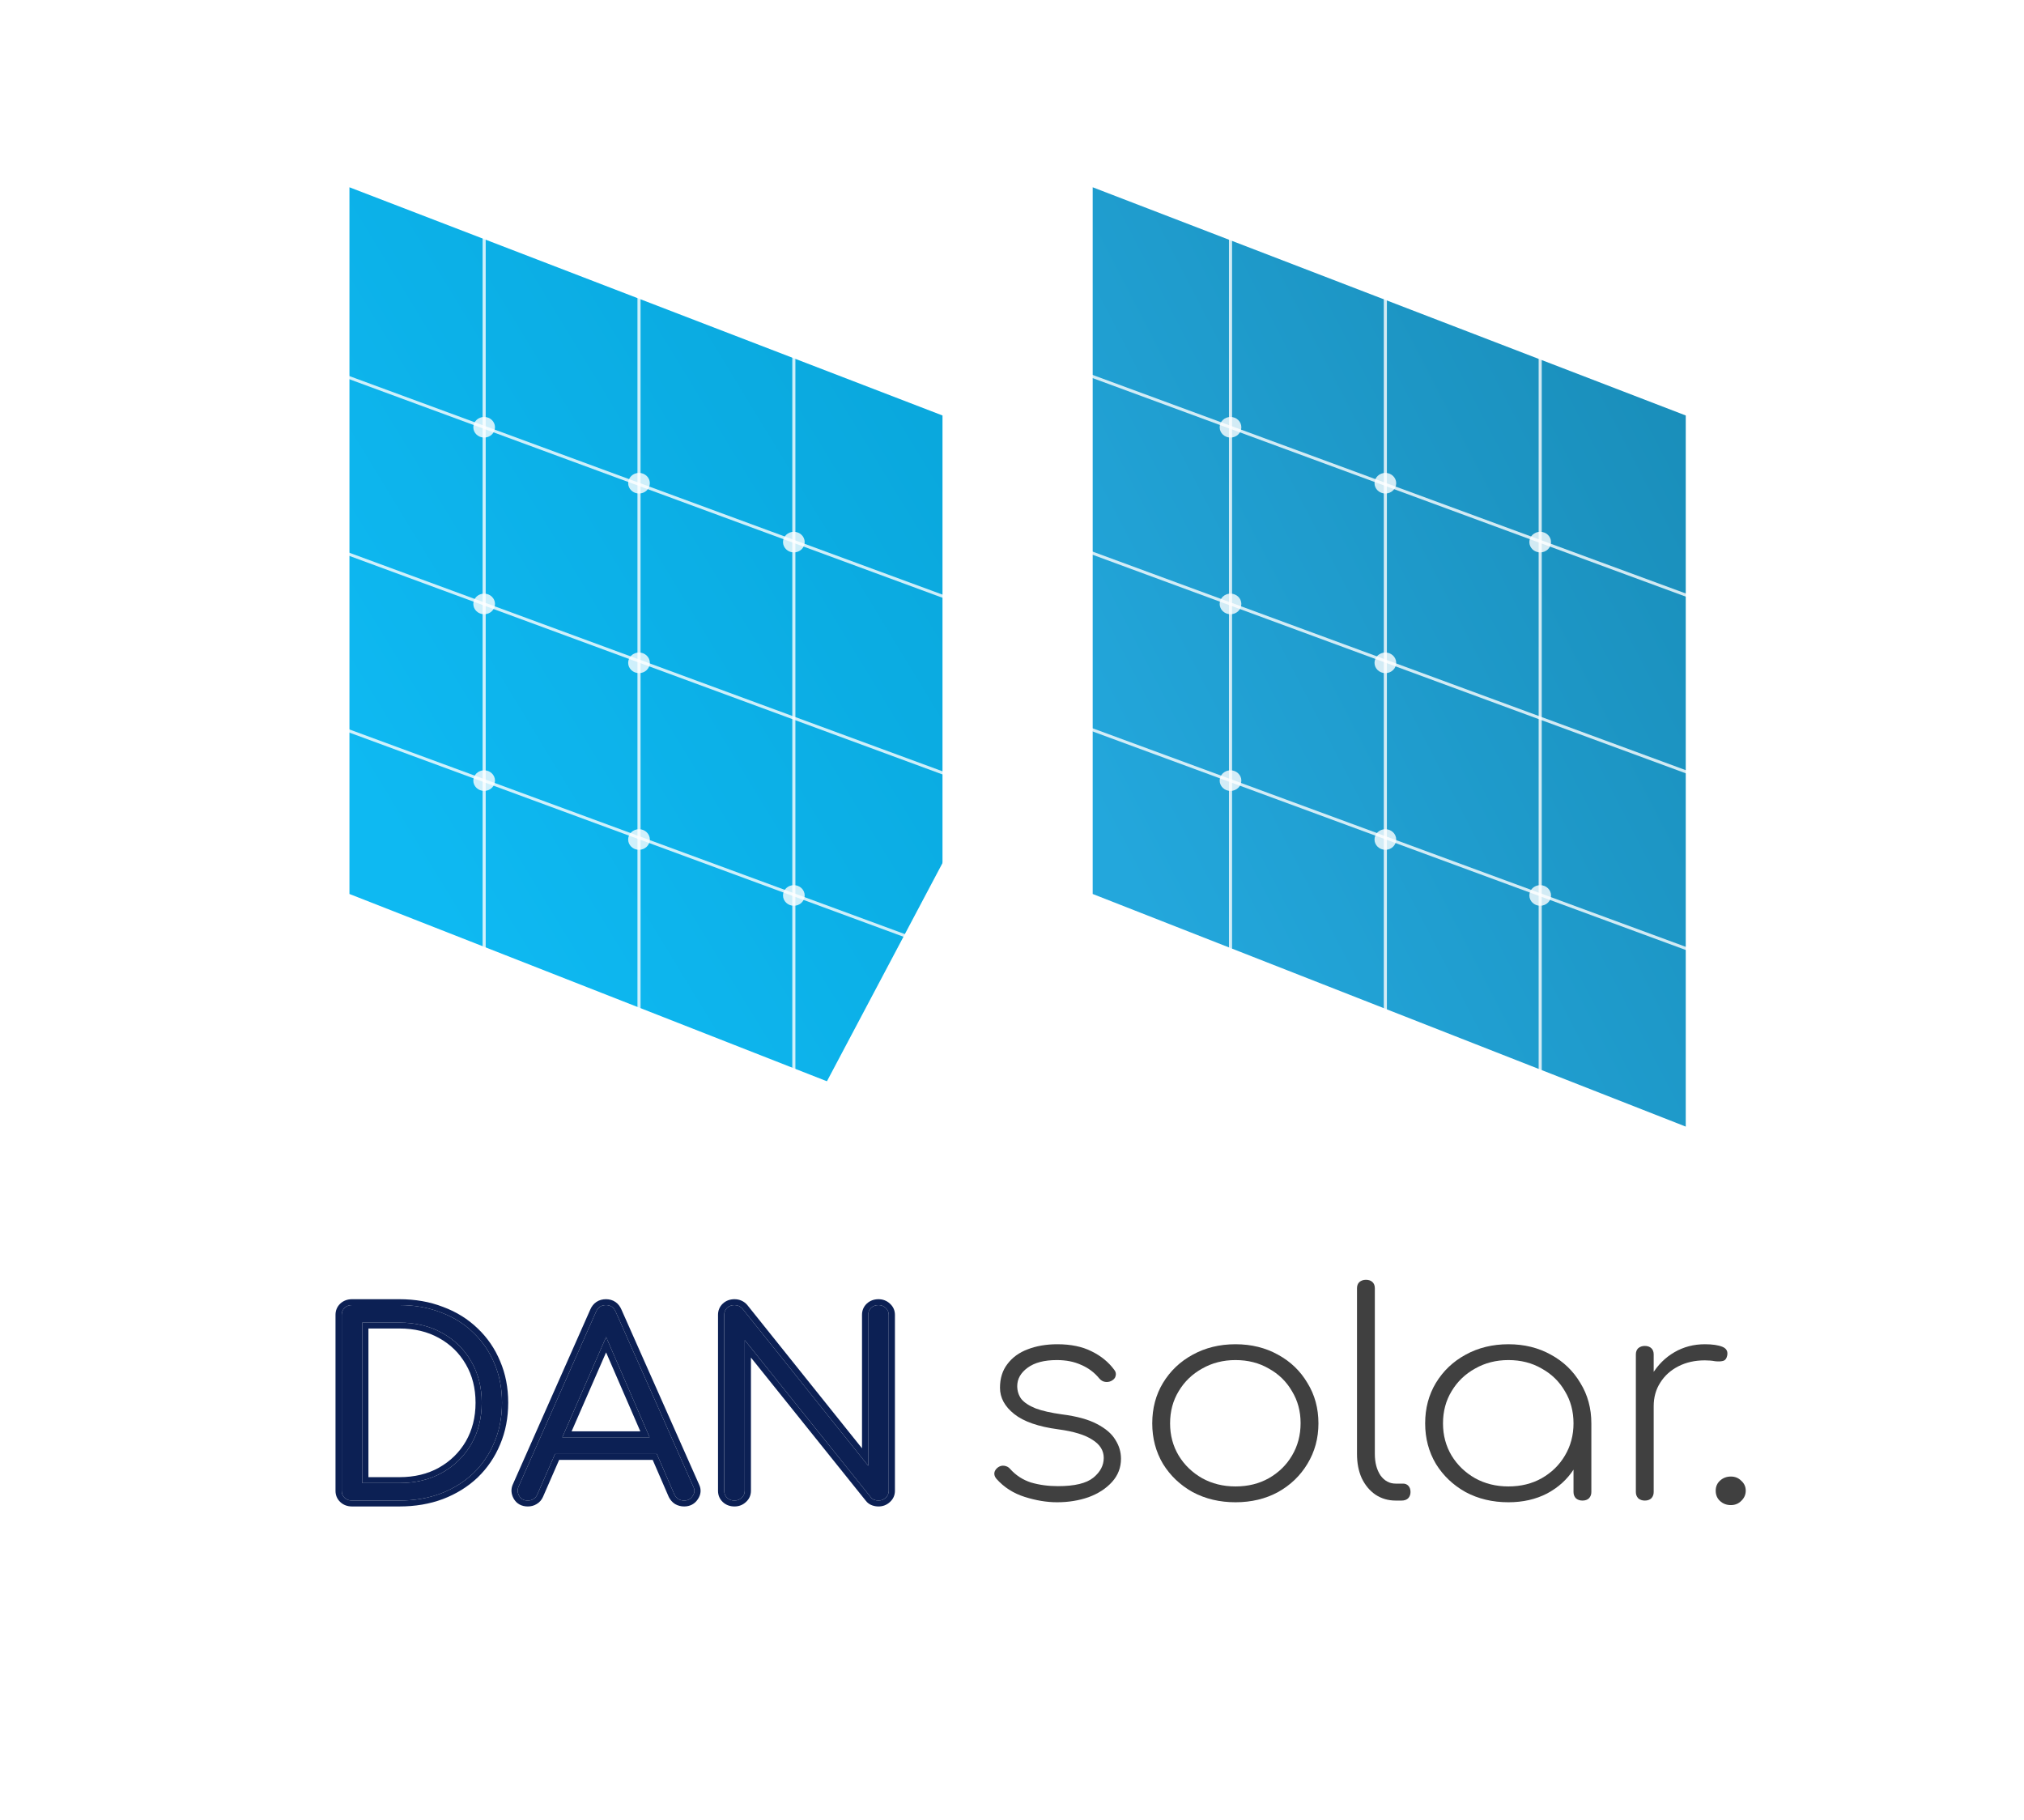 <svg width="654" height="588" viewBox="0 0 654 588" fill="none" xmlns="http://www.w3.org/2000/svg">
<path d="M0.732 64.557C0.692 29.763 28.866 1.525 63.66 1.485L653.331 0.811L654 587L1.329 587.745L0.732 64.557Z" fill="white"/>
<path d="M112.913 60.513L304.542 134.25V364.027L112.913 288.862V60.513Z" fill="url(#paint0_linear_815_128)"/>
<path d="M353.075 60.513L544.703 134.25V364.027L353.075 288.862V60.513Z" fill="url(#paint1_linear_815_128)"/>
<g filter="url(#filter0_ddddd_815_128)">
<path d="M344.344 72.033C346.433 72.427 348.292 73.468 349.619 74.988C350.946 76.507 351.661 78.415 351.649 80.399L351.06 187.789L411.396 169.125C413.168 168.576 415.06 168.514 416.836 168.947C418.612 169.38 420.195 170.29 421.39 171.562C422.585 172.835 423.339 174.416 423.559 176.11C423.78 177.804 423.457 179.536 422.631 181.093L324.019 367.316C323.065 369.119 321.489 370.59 319.548 371.489C317.607 372.387 315.416 372.661 313.331 372.264C311.246 371.868 309.39 370.826 308.066 369.307C306.743 367.788 306.029 365.882 306.042 363.901L306.625 256.494L246.29 275.158C244.517 275.707 242.625 275.769 240.849 275.336C239.073 274.903 237.49 273.994 236.295 272.721C235.1 271.448 234.346 269.867 234.126 268.173C233.905 266.479 234.228 264.747 235.055 263.19L333.666 76.967C334.619 75.166 336.192 73.697 338.13 72.798C340.068 71.899 342.256 71.624 344.339 72.016L344.344 72.033Z" fill="white"/>
</g>
<path fill-rule="evenodd" clip-rule="evenodd" d="M155.943 325.017L155.943 67.173L156.943 67.173L156.943 325.017L155.943 325.017Z" fill="white" fill-opacity="0.8"/>
<path fill-rule="evenodd" clip-rule="evenodd" d="M205.976 338.338L205.976 80.493L206.977 80.493L206.977 338.338L205.976 338.338Z" fill="white" fill-opacity="0.8"/>
<path fill-rule="evenodd" clip-rule="evenodd" d="M256.01 351.659L256.01 93.814L257.01 93.814L257.01 351.659L256.01 351.659Z" fill="white" fill-opacity="0.8"/>
<path fill-rule="evenodd" clip-rule="evenodd" d="M337.064 205.134L96.903 116.649L97.265 115.761L337.426 204.247L337.064 205.134Z" fill="white" fill-opacity="0.8"/>
<path fill-rule="evenodd" clip-rule="evenodd" d="M337.064 262.221L96.903 173.735L97.265 172.848L337.426 261.334L337.064 262.221Z" fill="white" fill-opacity="0.8"/>
<path fill-rule="evenodd" clip-rule="evenodd" d="M337.064 319.308L96.903 230.823L97.265 229.936L337.426 318.421L337.064 319.308Z" fill="white" fill-opacity="0.8"/>
<g filter="url(#filter1_b_815_128)">
<path d="M159.945 138.056C159.945 139.895 158.377 141.386 156.443 141.386C154.508 141.386 152.94 139.895 152.94 138.056C152.94 136.217 154.508 134.726 156.443 134.726C158.377 134.726 159.945 136.217 159.945 138.056Z" fill="white" fill-opacity="0.8"/>
</g>
<g filter="url(#filter2_b_815_128)">
<path d="M260.012 175.163C260.012 177.002 258.444 178.493 256.51 178.493C254.576 178.493 253.008 177.002 253.008 175.163C253.008 173.324 254.576 171.833 256.51 171.833C258.444 171.833 260.012 173.324 260.012 175.163Z" fill="white" fill-opacity="0.8"/>
</g>
<g filter="url(#filter3_b_815_128)">
<path d="M260.012 289.338C260.012 291.177 258.444 292.668 256.51 292.668C254.576 292.668 253.008 291.177 253.008 289.338C253.008 287.499 254.576 286.008 256.51 286.008C258.444 286.008 260.012 287.499 260.012 289.338Z" fill="white" fill-opacity="0.8"/>
</g>
<g filter="url(#filter4_b_815_128)">
<path d="M209.978 271.26C209.978 273.099 208.41 274.59 206.476 274.59C204.542 274.59 202.974 273.099 202.974 271.26C202.974 269.42 204.542 267.929 206.476 267.929C208.41 267.929 209.978 269.42 209.978 271.26Z" fill="white" fill-opacity="0.8"/>
</g>
<g filter="url(#filter5_b_815_128)">
<path d="M209.978 214.173C209.978 216.012 208.41 217.503 206.476 217.503C204.542 217.503 202.974 216.012 202.974 214.173C202.974 212.333 204.542 210.843 206.476 210.843C208.41 210.843 209.978 212.333 209.978 214.173Z" fill="white" fill-opacity="0.8"/>
</g>
<g filter="url(#filter6_b_815_128)">
<path d="M209.978 156.134C209.978 157.973 208.41 159.464 206.476 159.464C204.542 159.464 202.974 157.973 202.974 156.134C202.974 154.294 204.542 152.803 206.476 152.803C208.41 152.803 209.978 154.294 209.978 156.134Z" fill="white" fill-opacity="0.8"/>
</g>
<g filter="url(#filter7_b_815_128)">
<path d="M159.945 252.231C159.945 254.07 158.377 255.561 156.443 255.561C154.508 255.561 152.94 254.07 152.94 252.231C152.94 250.392 154.508 248.901 156.443 248.901C158.377 248.901 159.945 250.392 159.945 252.231Z" fill="white" fill-opacity="0.8"/>
</g>
<g filter="url(#filter8_b_815_128)">
<path d="M159.945 195.143C159.945 196.982 158.377 198.473 156.443 198.473C154.508 198.473 152.94 196.982 152.94 195.143C152.94 193.304 154.508 191.813 156.443 191.813C158.377 191.813 159.945 193.304 159.945 195.143Z" fill="white" fill-opacity="0.8"/>
</g>
<path fill-rule="evenodd" clip-rule="evenodd" d="M397.104 325.017L397.104 67.173L398.105 67.173L398.105 325.017L397.104 325.017Z" fill="white" fill-opacity="0.8"/>
<path fill-rule="evenodd" clip-rule="evenodd" d="M447.138 338.338L447.138 80.493L448.138 80.493L448.138 338.338L447.138 338.338Z" fill="white" fill-opacity="0.8"/>
<path fill-rule="evenodd" clip-rule="evenodd" d="M497.171 351.658L497.171 93.814L498.172 93.814L498.172 351.658L497.171 351.658Z" fill="white" fill-opacity="0.8"/>
<path fill-rule="evenodd" clip-rule="evenodd" d="M578.226 205.134L338.065 116.649L338.427 115.761L578.588 204.247L578.226 205.134Z" fill="white" fill-opacity="0.8"/>
<path fill-rule="evenodd" clip-rule="evenodd" d="M578.226 262.221L338.065 173.735L338.427 172.848L578.588 261.334L578.226 262.221Z" fill="white" fill-opacity="0.8"/>
<path fill-rule="evenodd" clip-rule="evenodd" d="M578.226 319.308L338.065 230.823L338.427 229.936L578.588 318.421L578.226 319.308Z" fill="white" fill-opacity="0.8"/>
<g filter="url(#filter9_b_815_128)">
<path d="M401.108 138.056C401.108 139.896 399.54 141.387 397.605 141.387C395.671 141.387 394.103 139.896 394.103 138.056C394.103 136.217 395.671 134.726 397.605 134.726C399.54 134.726 401.108 136.217 401.108 138.056Z" fill="white" fill-opacity="0.8"/>
</g>
<g filter="url(#filter10_b_815_128)">
<path d="M501.175 175.163C501.175 177.003 499.607 178.493 497.673 178.493C495.738 178.493 494.17 177.003 494.17 175.163C494.17 173.324 495.738 171.833 497.673 171.833C499.607 171.833 501.175 173.324 501.175 175.163Z" fill="white" fill-opacity="0.8"/>
</g>
<g filter="url(#filter11_b_815_128)">
<path d="M501.175 289.338C501.175 291.177 499.607 292.668 497.673 292.668C495.738 292.668 494.17 291.177 494.17 289.338C494.17 287.499 495.738 286.008 497.673 286.008C499.607 286.008 501.175 287.499 501.175 289.338Z" fill="white" fill-opacity="0.8"/>
</g>
<g filter="url(#filter12_b_815_128)">
<path d="M451.142 271.26C451.142 273.099 449.574 274.59 447.639 274.59C445.705 274.59 444.137 273.099 444.137 271.26C444.137 269.421 445.705 267.93 447.639 267.93C449.574 267.93 451.142 269.421 451.142 271.26Z" fill="white" fill-opacity="0.8"/>
</g>
<g filter="url(#filter13_b_815_128)">
<path d="M451.142 214.173C451.142 216.012 449.574 217.503 447.639 217.503C445.705 217.503 444.137 216.012 444.137 214.173C444.137 212.334 445.705 210.843 447.639 210.843C449.574 210.843 451.142 212.334 451.142 214.173Z" fill="white" fill-opacity="0.8"/>
</g>
<g filter="url(#filter14_b_815_128)">
<path d="M451.142 156.134C451.142 157.973 449.574 159.464 447.639 159.464C445.705 159.464 444.137 157.973 444.137 156.134C444.137 154.295 445.705 152.804 447.639 152.804C449.574 152.804 451.142 154.295 451.142 156.134Z" fill="white" fill-opacity="0.8"/>
</g>
<g filter="url(#filter15_b_815_128)">
<path d="M401.108 252.231C401.108 254.07 399.54 255.561 397.605 255.561C395.671 255.561 394.103 254.07 394.103 252.231C394.103 250.392 395.671 248.901 397.605 248.901C399.54 248.901 401.108 250.392 401.108 252.231Z" fill="white" fill-opacity="0.8"/>
</g>
<g filter="url(#filter16_b_815_128)">
<path d="M401.108 195.143C401.108 196.982 399.54 198.473 397.605 198.473C395.671 198.473 394.103 196.982 394.103 195.143C394.103 193.304 395.671 191.813 397.605 191.813C399.54 191.813 401.108 193.304 401.108 195.143Z" fill="white" fill-opacity="0.8"/>
</g>
<path d="M341.563 485.41C338.233 485.41 334.743 484.832 331.092 483.675C327.442 482.518 324.4 480.569 321.966 477.829C321.454 477.22 321.23 476.581 321.294 475.911C321.422 475.18 321.838 474.571 322.542 474.084C323.183 473.658 323.855 473.505 324.56 473.627C325.328 473.749 325.937 474.084 326.385 474.632C328.242 476.702 330.484 478.164 333.11 479.016C335.799 479.808 338.713 480.204 341.851 480.204C347.231 480.204 351.042 479.29 353.283 477.463C355.525 475.637 356.645 473.505 356.645 471.07C356.645 468.695 355.429 466.746 352.995 465.224C350.625 463.641 346.943 462.514 341.947 461.844C335.543 460.992 330.804 459.348 327.73 456.912C324.656 454.476 323.119 451.645 323.119 448.417C323.119 445.373 323.919 442.815 325.52 440.745C327.122 438.614 329.299 437.03 332.053 435.995C334.871 434.899 338.073 434.351 341.659 434.351C346.014 434.351 349.697 435.112 352.707 436.635C355.717 438.096 358.15 440.075 360.008 442.572C360.52 443.181 360.68 443.85 360.488 444.581C360.36 445.251 359.879 445.799 359.047 446.225C358.406 446.53 357.734 446.621 357.03 446.499C356.325 446.378 355.717 446.012 355.204 445.403C353.603 443.455 351.65 441.993 349.344 441.019C347.103 439.984 344.477 439.466 341.467 439.466C337.432 439.466 334.294 440.288 332.053 441.932C329.811 443.576 328.691 445.555 328.691 447.869C328.691 449.453 329.139 450.853 330.035 452.071C330.996 453.228 332.533 454.233 334.647 455.085C336.76 455.877 339.578 456.516 343.1 457.003C347.903 457.612 351.682 458.647 354.436 460.109C357.254 461.57 359.239 463.275 360.392 465.224C361.609 467.112 362.217 469.152 362.217 471.344C362.217 474.206 361.256 476.702 359.335 478.834C357.414 480.965 354.884 482.609 351.746 483.766C348.608 484.862 345.214 485.41 341.563 485.41Z" fill="#404040"/>
<path d="M399.215 485.41C394.091 485.41 389.48 484.314 385.381 482.122C381.347 479.869 378.144 476.824 375.775 472.988C373.469 469.091 372.317 464.737 372.317 459.926C372.317 455.055 373.469 450.701 375.775 446.865C378.144 442.967 381.347 439.923 385.381 437.731C389.48 435.478 394.091 434.351 399.215 434.351C404.338 434.351 408.917 435.478 412.952 437.731C416.987 439.923 420.157 442.967 422.462 446.865C424.832 450.701 426.017 455.055 426.017 459.926C426.017 464.737 424.832 469.091 422.462 472.988C420.157 476.824 416.987 479.869 412.952 482.122C408.917 484.314 404.338 485.41 399.215 485.41ZM399.215 480.295C403.249 480.295 406.836 479.412 409.974 477.646C413.176 475.819 415.674 473.384 417.467 470.339C419.324 467.233 420.253 463.732 420.253 459.835C420.253 455.999 419.324 452.558 417.467 449.514C415.674 446.408 413.176 443.972 409.974 442.206C406.836 440.38 403.249 439.466 399.215 439.466C395.244 439.466 391.658 440.38 388.455 442.206C385.253 443.972 382.724 446.408 380.866 449.514C379.009 452.558 378.08 456.029 378.08 459.926C378.08 463.763 379.009 467.233 380.866 470.339C382.724 473.384 385.253 475.819 388.455 477.646C391.658 479.412 395.244 480.295 399.215 480.295Z" fill="#404040"/>
<path d="M450.965 484.862C448.532 484.862 446.354 484.223 444.433 482.944C442.576 481.665 441.103 479.899 440.014 477.646C438.989 475.393 438.477 472.775 438.477 469.791V416.266C438.477 415.413 438.733 414.743 439.246 414.256C439.822 413.769 440.527 413.526 441.359 413.526C442.256 413.526 442.96 413.769 443.472 414.256C443.985 414.743 444.241 415.413 444.241 416.266V469.791C444.241 472.592 444.849 474.906 446.066 476.733C447.347 478.499 448.98 479.382 450.965 479.382H453.367C454.072 479.382 454.648 479.625 455.096 480.112C455.545 480.599 455.769 481.269 455.769 482.122C455.769 482.913 455.513 483.583 455 484.131C454.488 484.618 453.783 484.862 452.887 484.862H450.965Z" fill="#404040"/>
<path d="M487.399 485.41C482.275 485.41 477.664 484.314 473.565 482.122C469.531 479.869 466.329 476.824 463.959 472.988C461.653 469.091 460.501 464.737 460.501 459.926C460.501 455.055 461.653 450.701 463.959 446.865C466.329 442.967 469.531 439.923 473.565 437.731C477.664 435.478 482.275 434.351 487.399 434.351C492.522 434.351 497.101 435.478 501.136 437.731C505.171 439.923 508.341 442.967 510.646 446.865C513.016 450.701 514.201 455.055 514.201 459.926L511.799 463.58C511.799 467.721 510.71 471.435 508.533 474.723C506.419 478.012 503.537 480.63 499.887 482.579C496.237 484.466 492.074 485.41 487.399 485.41ZM487.399 480.295C491.433 480.295 495.02 479.412 498.158 477.646C501.36 475.819 503.858 473.384 505.651 470.339C507.508 467.233 508.437 463.763 508.437 459.926C508.437 456.029 507.508 452.558 505.651 449.514C503.858 446.408 501.36 443.972 498.158 442.206C495.02 440.38 491.433 439.466 487.399 439.466C483.428 439.466 479.842 440.38 476.639 442.206C473.437 443.972 470.908 446.408 469.05 449.514C467.193 452.558 466.265 456.029 466.265 459.926C466.265 463.763 467.193 467.233 469.05 470.339C470.908 473.384 473.437 475.819 476.639 477.646C479.842 479.412 483.428 480.295 487.399 480.295ZM511.319 484.862C510.486 484.862 509.782 484.618 509.205 484.131C508.693 483.583 508.437 482.913 508.437 482.122V465.407L510.262 459.926H514.201V482.122C514.201 482.913 513.944 483.583 513.432 484.131C512.92 484.618 512.215 484.862 511.319 484.862Z" fill="#404040"/>
<path d="M530.504 454.355C530.888 450.457 532.009 447.017 533.866 444.033C535.723 440.988 538.125 438.614 541.071 436.909C544.017 435.204 547.283 434.351 550.869 434.351C553.303 434.351 555.192 434.625 556.537 435.173C557.882 435.721 558.394 436.695 558.074 438.096C557.882 439.009 557.434 439.557 556.729 439.74C556.025 439.923 555.16 439.953 554.136 439.831C553.175 439.649 552.086 439.557 550.869 439.557C547.667 439.557 544.817 440.197 542.32 441.476C539.822 442.754 537.869 444.52 536.46 446.773C535.051 448.965 534.346 451.493 534.346 454.355H530.504ZM531.464 484.862C530.632 484.862 529.927 484.618 529.351 484.131C528.839 483.583 528.583 482.913 528.583 482.122V437.639C528.583 436.787 528.839 436.117 529.351 435.63C529.927 435.143 530.632 434.899 531.464 434.899C532.361 434.899 533.066 435.143 533.578 435.63C534.09 436.117 534.346 436.787 534.346 437.639V482.122C534.346 482.913 534.09 483.583 533.578 484.131C533.066 484.618 532.361 484.862 531.464 484.862Z" fill="#404040"/>
<path d="M559.284 486.323C557.875 486.323 556.69 485.867 555.73 484.953C554.833 484.101 554.385 483.005 554.385 481.665C554.385 480.325 554.865 479.229 555.826 478.377C556.786 477.524 557.939 477.098 559.284 477.098C560.629 477.098 561.75 477.555 562.646 478.468C563.607 479.321 564.087 480.386 564.087 481.665C564.087 482.944 563.607 484.04 562.646 484.953C561.75 485.867 560.629 486.323 559.284 486.323Z" fill="#404040"/>
<path d="M113.729 484.862C112.765 484.862 111.971 484.565 111.348 483.972C110.724 483.379 110.412 482.624 110.412 481.708V424.853C110.412 423.937 110.724 423.182 111.348 422.589C111.971 421.996 112.765 421.699 113.729 421.699H129.04C133.916 421.699 138.368 422.481 142.394 424.045C146.476 425.554 149.992 427.738 152.941 430.595C155.889 433.399 158.157 436.715 159.745 440.543C161.39 444.371 162.212 448.603 162.212 453.24C162.212 457.877 161.39 462.136 159.745 466.018C158.157 469.846 155.889 473.189 152.941 476.046C149.992 478.85 146.476 481.034 142.394 482.597C138.368 484.107 133.916 484.862 129.04 484.862H113.729ZM117.047 479.2H129.04C134.256 479.2 138.849 478.095 142.819 475.885C146.845 473.62 149.992 470.547 152.26 466.665C154.528 462.729 155.662 458.254 155.662 453.24C155.662 448.226 154.528 443.778 152.26 439.896C149.992 435.96 146.845 432.887 142.819 430.676C138.849 428.466 134.256 427.36 129.04 427.36H117.047V479.2Z" fill="#0C2054"/>
<path d="M170.547 484.862C169.243 484.862 168.308 484.349 167.741 483.325C167.173 482.301 167.117 481.303 167.57 480.333L192.577 423.883C193.201 422.427 194.278 421.699 195.809 421.699C197.284 421.699 198.333 422.427 198.956 423.883L224.048 480.414C224.559 481.438 224.474 482.435 223.793 483.406C223.169 484.376 222.262 484.862 221.071 484.862C220.391 484.862 219.767 484.7 219.2 484.376C218.69 484.053 218.264 483.568 217.924 482.921L194.533 428.978H197.17L173.609 482.921C173.326 483.568 172.901 484.053 172.334 484.376C171.823 484.7 171.228 484.862 170.547 484.862ZM176.161 469.819L178.713 464.401H213.246L215.798 469.819H176.161Z" fill="#0C2054"/>
<path d="M237.328 484.862C236.364 484.862 235.57 484.565 234.946 483.972C234.322 483.379 234.011 482.624 234.011 481.708V424.853C234.011 423.937 234.322 423.182 234.946 422.589C235.57 421.996 236.364 421.699 237.328 421.699C238.348 421.699 239.199 422.077 239.879 422.831L280.537 473.62V424.853C280.537 423.937 280.849 423.182 281.472 422.589C282.096 421.996 282.89 421.699 283.854 421.699C284.761 421.699 285.527 421.996 286.15 422.589C286.831 423.182 287.171 423.937 287.171 424.853V481.708C287.171 482.624 286.831 483.379 286.15 483.972C285.527 484.565 284.761 484.862 283.854 484.862C283.4 484.862 282.947 484.781 282.493 484.619C282.039 484.457 281.671 484.188 281.387 483.81L240.645 433.022V481.708C240.645 482.624 240.305 483.379 239.624 483.972C239.001 484.565 238.235 484.862 237.328 484.862Z" fill="#0C2054"/>
<path fill-rule="evenodd" clip-rule="evenodd" d="M154.363 477.386L154.356 477.393C151.206 480.387 147.46 482.709 143.141 484.363L143.135 484.365L143.128 484.368C138.84 485.976 134.136 486.765 129.04 486.765H113.729C112.289 486.765 110.968 486.303 109.933 485.318C108.897 484.333 108.411 483.078 108.411 481.708V424.854C108.411 423.484 108.897 422.229 109.933 421.244C110.968 420.259 112.289 419.797 113.729 419.797H129.04C134.138 419.797 138.845 420.614 143.135 422.277C147.461 423.88 151.212 426.206 154.363 429.257C157.507 432.248 159.92 435.781 161.603 439.835C163.353 443.914 164.213 448.391 164.213 453.241C164.213 458.092 163.353 462.594 161.604 466.723C159.921 470.779 157.509 474.337 154.369 477.38L154.363 477.386ZM159.745 466.019C161.39 462.137 162.212 457.877 162.212 453.241C162.212 448.604 161.39 444.371 159.745 440.543C158.158 436.715 155.889 433.4 152.941 430.596C149.992 427.738 146.476 425.555 142.394 424.045C138.368 422.482 133.916 421.7 129.04 421.7H113.729C112.765 421.7 111.972 421.996 111.348 422.589C110.724 423.182 110.412 423.937 110.412 424.854V481.708C110.412 482.625 110.724 483.38 111.348 483.973C111.972 484.566 112.765 484.862 113.729 484.862H129.04C133.916 484.862 138.368 484.107 142.394 482.598C146.476 481.034 149.992 478.851 152.941 476.047C155.889 473.189 158.158 469.847 159.745 466.019ZM150.511 440.821L150.505 440.811C148.41 437.176 145.522 434.358 141.818 432.325L141.807 432.319C138.184 430.301 133.95 429.264 129.04 429.264H119.048V477.298H129.04C133.948 477.298 138.181 476.262 141.803 474.245C145.521 472.154 148.413 469.329 150.508 465.747C152.594 462.124 153.661 457.971 153.661 453.241C153.661 448.507 152.593 444.385 150.511 440.821ZM152.26 466.666C149.992 470.548 146.845 473.621 142.819 475.885C138.85 478.096 134.257 479.201 129.04 479.201H117.047V427.361H129.04C134.257 427.361 138.85 428.466 142.819 430.677C146.845 432.887 149.992 435.961 152.26 439.896C154.528 443.778 155.663 448.226 155.663 453.241C155.663 458.255 154.528 462.73 152.26 466.666ZM173.61 482.921C173.326 483.568 172.901 484.053 172.334 484.377C171.823 484.7 171.228 484.862 170.548 484.862C169.243 484.862 168.308 484.35 167.741 483.326C167.174 482.301 167.117 481.304 167.571 480.333L192.577 423.883C193.201 422.428 194.278 421.7 195.809 421.7C197.284 421.7 198.333 422.428 198.957 423.883L224.048 480.414C224.559 481.439 224.474 482.436 223.793 483.406C223.169 484.377 222.262 484.862 221.071 484.862C220.391 484.862 219.767 484.7 219.2 484.377C218.69 484.053 218.264 483.568 217.924 482.921L212.243 469.82H179.332L173.61 482.921ZM181.699 464.401H209.894L195.847 432.008L181.699 464.401ZM184.697 462.498H206.904L195.84 436.985L184.697 462.498ZM180.668 471.723L175.457 483.653C175.035 484.617 174.358 485.429 173.404 485.985C172.539 486.522 171.563 486.765 170.548 486.765C169.618 486.765 168.698 486.581 167.869 486.127C167.032 485.669 166.406 485.001 165.97 484.212C165.15 482.731 165.016 481.129 165.733 479.579L190.729 423.154C191.148 422.18 191.78 421.312 192.694 420.694C193.623 420.067 194.696 419.797 195.809 419.797C196.911 419.797 197.969 420.075 198.882 420.709C199.775 421.328 200.391 422.192 200.805 423.154L225.877 479.64C226.671 481.266 226.509 482.944 225.48 484.431C224.494 485.943 222.95 486.765 221.071 486.765C220.039 486.765 219.058 486.515 218.17 486.009L218.13 485.985L218.09 485.96C217.228 485.414 216.593 484.645 216.134 483.772L216.102 483.71L210.904 471.723H180.668ZM241.437 421.636L278.535 467.979V424.854C278.535 423.484 279.022 422.229 280.057 421.244C281.093 420.259 282.414 419.797 283.854 419.797C285.261 419.797 286.529 420.273 287.535 421.215C288.628 422.182 289.173 423.444 289.173 424.854V481.708C289.173 483.118 288.628 484.38 287.535 485.347C286.529 486.289 285.261 486.765 283.854 486.765C283.145 486.765 282.453 486.638 281.79 486.401C280.973 486.11 280.291 485.613 279.78 484.945L242.646 438.655V481.708C242.646 483.118 242.102 484.38 241.009 485.347C240.003 486.289 238.735 486.765 237.328 486.765C235.887 486.765 234.567 486.303 233.531 485.318C232.495 484.333 232.009 483.078 232.009 481.708V424.854C232.009 423.484 232.495 422.229 233.531 421.244C234.567 420.259 235.887 419.797 237.328 419.797C238.949 419.797 240.349 420.429 241.399 421.594L241.437 421.636ZM239.624 483.973C240.305 483.38 240.645 482.625 240.645 481.708V433.022L281.387 483.811C281.671 484.188 282.04 484.458 282.493 484.62C282.947 484.781 283.4 484.862 283.854 484.862C284.761 484.862 285.527 484.566 286.151 483.973C286.831 483.38 287.171 482.625 287.171 481.708V424.854C287.171 423.937 286.831 423.182 286.151 422.589C285.527 421.996 284.761 421.7 283.854 421.7C282.89 421.7 282.096 421.996 281.472 422.589C280.849 423.182 280.537 423.937 280.537 424.854V473.621L239.88 422.832C239.199 422.077 238.349 421.7 237.328 421.7C236.364 421.7 235.57 421.996 234.946 422.589C234.323 423.182 234.011 423.937 234.011 424.854V481.708C234.011 482.625 234.323 483.38 234.946 483.973C235.57 484.566 236.364 484.862 237.328 484.862C238.235 484.862 239.001 484.566 239.624 483.973Z" fill="#0C2054"/>
<defs>
<filter id="filter0_ddddd_815_128" x="187.058" y="64.842" width="265.569" height="440.599" filterUnits="userSpaceOnUse" color-interpolation-filters="sRGB">
<feFlood flood-opacity="0" result="BackgroundImageFix"/>
<feColorMatrix in="SourceAlpha" type="matrix" values="0 0 0 0 0 0 0 0 0 0 0 0 0 0 0 0 0 0 127 0" result="hardAlpha"/>
<feOffset/>
<feColorMatrix type="matrix" values="0 0 0 0 0 0 0 0 0 0 0 0 0 0 0 0 0 0 0.1 0"/>
<feBlend mode="normal" in2="BackgroundImageFix" result="effect1_dropShadow_815_128"/>
<feColorMatrix in="SourceAlpha" type="matrix" values="0 0 0 0 0 0 0 0 0 0 0 0 0 0 0 0 0 0 127 0" result="hardAlpha"/>
<feOffset dx="-1" dy="6"/>
<feGaussianBlur stdDeviation="6.5"/>
<feColorMatrix type="matrix" values="0 0 0 0 0 0 0 0 0 0 0 0 0 0 0 0 0 0 0.1 0"/>
<feBlend mode="normal" in2="effect1_dropShadow_815_128" result="effect2_dropShadow_815_128"/>
<feColorMatrix in="SourceAlpha" type="matrix" values="0 0 0 0 0 0 0 0 0 0 0 0 0 0 0 0 0 0 127 0" result="hardAlpha"/>
<feOffset dx="-2" dy="24"/>
<feGaussianBlur stdDeviation="12"/>
<feColorMatrix type="matrix" values="0 0 0 0 0 0 0 0 0 0 0 0 0 0 0 0 0 0 0.09 0"/>
<feBlend mode="normal" in2="effect2_dropShadow_815_128" result="effect3_dropShadow_815_128"/>
<feColorMatrix in="SourceAlpha" type="matrix" values="0 0 0 0 0 0 0 0 0 0 0 0 0 0 0 0 0 0 127 0" result="hardAlpha"/>
<feOffset dx="-5" dy="54"/>
<feGaussianBlur stdDeviation="16"/>
<feColorMatrix type="matrix" values="0 0 0 0 0 0 0 0 0 0 0 0 0 0 0 0 0 0 0.05 0"/>
<feBlend mode="normal" in2="effect3_dropShadow_815_128" result="effect4_dropShadow_815_128"/>
<feColorMatrix in="SourceAlpha" type="matrix" values="0 0 0 0 0 0 0 0 0 0 0 0 0 0 0 0 0 0 127 0" result="hardAlpha"/>
<feOffset dx="-9" dy="95"/>
<feGaussianBlur stdDeviation="19"/>
<feColorMatrix type="matrix" values="0 0 0 0 0 0 0 0 0 0 0 0 0 0 0 0 0 0 0.01 0"/>
<feBlend mode="normal" in2="effect4_dropShadow_815_128" result="effect5_dropShadow_815_128"/>
<feBlend mode="normal" in="SourceGraphic" in2="effect5_dropShadow_815_128" result="shape"/>
</filter>
<filter id="filter1_b_815_128" x="129.94" y="111.726" width="53.005" height="52.66" filterUnits="userSpaceOnUse" color-interpolation-filters="sRGB">
<feFlood flood-opacity="0" result="BackgroundImageFix"/>
<feGaussianBlur in="BackgroundImageFix" stdDeviation="11.5"/>
<feComposite in2="SourceAlpha" operator="in" result="effect1_backgroundBlur_815_128"/>
<feBlend mode="normal" in="SourceGraphic" in2="effect1_backgroundBlur_815_128" result="shape"/>
</filter>
<filter id="filter2_b_815_128" x="230.008" y="148.833" width="53.005" height="52.66" filterUnits="userSpaceOnUse" color-interpolation-filters="sRGB">
<feFlood flood-opacity="0" result="BackgroundImageFix"/>
<feGaussianBlur in="BackgroundImageFix" stdDeviation="11.5"/>
<feComposite in2="SourceAlpha" operator="in" result="effect1_backgroundBlur_815_128"/>
<feBlend mode="normal" in="SourceGraphic" in2="effect1_backgroundBlur_815_128" result="shape"/>
</filter>
<filter id="filter3_b_815_128" x="230.008" y="263.008" width="53.005" height="52.66" filterUnits="userSpaceOnUse" color-interpolation-filters="sRGB">
<feFlood flood-opacity="0" result="BackgroundImageFix"/>
<feGaussianBlur in="BackgroundImageFix" stdDeviation="11.5"/>
<feComposite in2="SourceAlpha" operator="in" result="effect1_backgroundBlur_815_128"/>
<feBlend mode="normal" in="SourceGraphic" in2="effect1_backgroundBlur_815_128" result="shape"/>
</filter>
<filter id="filter4_b_815_128" x="179.974" y="244.929" width="53.005" height="52.66" filterUnits="userSpaceOnUse" color-interpolation-filters="sRGB">
<feFlood flood-opacity="0" result="BackgroundImageFix"/>
<feGaussianBlur in="BackgroundImageFix" stdDeviation="11.5"/>
<feComposite in2="SourceAlpha" operator="in" result="effect1_backgroundBlur_815_128"/>
<feBlend mode="normal" in="SourceGraphic" in2="effect1_backgroundBlur_815_128" result="shape"/>
</filter>
<filter id="filter5_b_815_128" x="179.974" y="187.843" width="53.005" height="52.66" filterUnits="userSpaceOnUse" color-interpolation-filters="sRGB">
<feFlood flood-opacity="0" result="BackgroundImageFix"/>
<feGaussianBlur in="BackgroundImageFix" stdDeviation="11.5"/>
<feComposite in2="SourceAlpha" operator="in" result="effect1_backgroundBlur_815_128"/>
<feBlend mode="normal" in="SourceGraphic" in2="effect1_backgroundBlur_815_128" result="shape"/>
</filter>
<filter id="filter6_b_815_128" x="179.974" y="129.803" width="53.005" height="52.66" filterUnits="userSpaceOnUse" color-interpolation-filters="sRGB">
<feFlood flood-opacity="0" result="BackgroundImageFix"/>
<feGaussianBlur in="BackgroundImageFix" stdDeviation="11.5"/>
<feComposite in2="SourceAlpha" operator="in" result="effect1_backgroundBlur_815_128"/>
<feBlend mode="normal" in="SourceGraphic" in2="effect1_backgroundBlur_815_128" result="shape"/>
</filter>
<filter id="filter7_b_815_128" x="129.94" y="225.901" width="53.005" height="52.66" filterUnits="userSpaceOnUse" color-interpolation-filters="sRGB">
<feFlood flood-opacity="0" result="BackgroundImageFix"/>
<feGaussianBlur in="BackgroundImageFix" stdDeviation="11.5"/>
<feComposite in2="SourceAlpha" operator="in" result="effect1_backgroundBlur_815_128"/>
<feBlend mode="normal" in="SourceGraphic" in2="effect1_backgroundBlur_815_128" result="shape"/>
</filter>
<filter id="filter8_b_815_128" x="129.94" y="168.813" width="53.005" height="52.66" filterUnits="userSpaceOnUse" color-interpolation-filters="sRGB">
<feFlood flood-opacity="0" result="BackgroundImageFix"/>
<feGaussianBlur in="BackgroundImageFix" stdDeviation="11.5"/>
<feComposite in2="SourceAlpha" operator="in" result="effect1_backgroundBlur_815_128"/>
<feBlend mode="normal" in="SourceGraphic" in2="effect1_backgroundBlur_815_128" result="shape"/>
</filter>
<filter id="filter9_b_815_128" x="371.103" y="111.726" width="53.005" height="52.66" filterUnits="userSpaceOnUse" color-interpolation-filters="sRGB">
<feFlood flood-opacity="0" result="BackgroundImageFix"/>
<feGaussianBlur in="BackgroundImageFix" stdDeviation="11.5"/>
<feComposite in2="SourceAlpha" operator="in" result="effect1_backgroundBlur_815_128"/>
<feBlend mode="normal" in="SourceGraphic" in2="effect1_backgroundBlur_815_128" result="shape"/>
</filter>
<filter id="filter10_b_815_128" x="471.17" y="148.833" width="53.005" height="52.66" filterUnits="userSpaceOnUse" color-interpolation-filters="sRGB">
<feFlood flood-opacity="0" result="BackgroundImageFix"/>
<feGaussianBlur in="BackgroundImageFix" stdDeviation="11.5"/>
<feComposite in2="SourceAlpha" operator="in" result="effect1_backgroundBlur_815_128"/>
<feBlend mode="normal" in="SourceGraphic" in2="effect1_backgroundBlur_815_128" result="shape"/>
</filter>
<filter id="filter11_b_815_128" x="471.17" y="263.008" width="53.005" height="52.66" filterUnits="userSpaceOnUse" color-interpolation-filters="sRGB">
<feFlood flood-opacity="0" result="BackgroundImageFix"/>
<feGaussianBlur in="BackgroundImageFix" stdDeviation="11.5"/>
<feComposite in2="SourceAlpha" operator="in" result="effect1_backgroundBlur_815_128"/>
<feBlend mode="normal" in="SourceGraphic" in2="effect1_backgroundBlur_815_128" result="shape"/>
</filter>
<filter id="filter12_b_815_128" x="421.137" y="244.93" width="53.005" height="52.66" filterUnits="userSpaceOnUse" color-interpolation-filters="sRGB">
<feFlood flood-opacity="0" result="BackgroundImageFix"/>
<feGaussianBlur in="BackgroundImageFix" stdDeviation="11.5"/>
<feComposite in2="SourceAlpha" operator="in" result="effect1_backgroundBlur_815_128"/>
<feBlend mode="normal" in="SourceGraphic" in2="effect1_backgroundBlur_815_128" result="shape"/>
</filter>
<filter id="filter13_b_815_128" x="421.137" y="187.843" width="53.005" height="52.66" filterUnits="userSpaceOnUse" color-interpolation-filters="sRGB">
<feFlood flood-opacity="0" result="BackgroundImageFix"/>
<feGaussianBlur in="BackgroundImageFix" stdDeviation="11.5"/>
<feComposite in2="SourceAlpha" operator="in" result="effect1_backgroundBlur_815_128"/>
<feBlend mode="normal" in="SourceGraphic" in2="effect1_backgroundBlur_815_128" result="shape"/>
</filter>
<filter id="filter14_b_815_128" x="421.137" y="129.804" width="53.005" height="52.66" filterUnits="userSpaceOnUse" color-interpolation-filters="sRGB">
<feFlood flood-opacity="0" result="BackgroundImageFix"/>
<feGaussianBlur in="BackgroundImageFix" stdDeviation="11.5"/>
<feComposite in2="SourceAlpha" operator="in" result="effect1_backgroundBlur_815_128"/>
<feBlend mode="normal" in="SourceGraphic" in2="effect1_backgroundBlur_815_128" result="shape"/>
</filter>
<filter id="filter15_b_815_128" x="371.103" y="225.901" width="53.005" height="52.66" filterUnits="userSpaceOnUse" color-interpolation-filters="sRGB">
<feFlood flood-opacity="0" result="BackgroundImageFix"/>
<feGaussianBlur in="BackgroundImageFix" stdDeviation="11.5"/>
<feComposite in2="SourceAlpha" operator="in" result="effect1_backgroundBlur_815_128"/>
<feBlend mode="normal" in="SourceGraphic" in2="effect1_backgroundBlur_815_128" result="shape"/>
</filter>
<filter id="filter16_b_815_128" x="371.103" y="168.813" width="53.005" height="52.66" filterUnits="userSpaceOnUse" color-interpolation-filters="sRGB">
<feFlood flood-opacity="0" result="BackgroundImageFix"/>
<feGaussianBlur in="BackgroundImageFix" stdDeviation="11.5"/>
<feComposite in2="SourceAlpha" operator="in" result="effect1_backgroundBlur_815_128"/>
<feBlend mode="normal" in="SourceGraphic" in2="effect1_backgroundBlur_815_128" result="shape"/>
</filter>
<linearGradient id="paint0_linear_815_128" x1="112.913" y1="248.425" x2="504.253" y2="10.087" gradientUnits="userSpaceOnUse">
<stop stop-color="#0EB9F2"/>
<stop offset="1" stop-color="#0695C6"/>
</linearGradient>
<linearGradient id="paint1_linear_815_128" x1="353.075" y1="261.745" x2="794.752" y2="33.351" gradientUnits="userSpaceOnUse">
<stop stop-color="#23A7DC"/>
<stop offset="1" stop-color="#0F7193"/>
</linearGradient>
</defs>
</svg>
